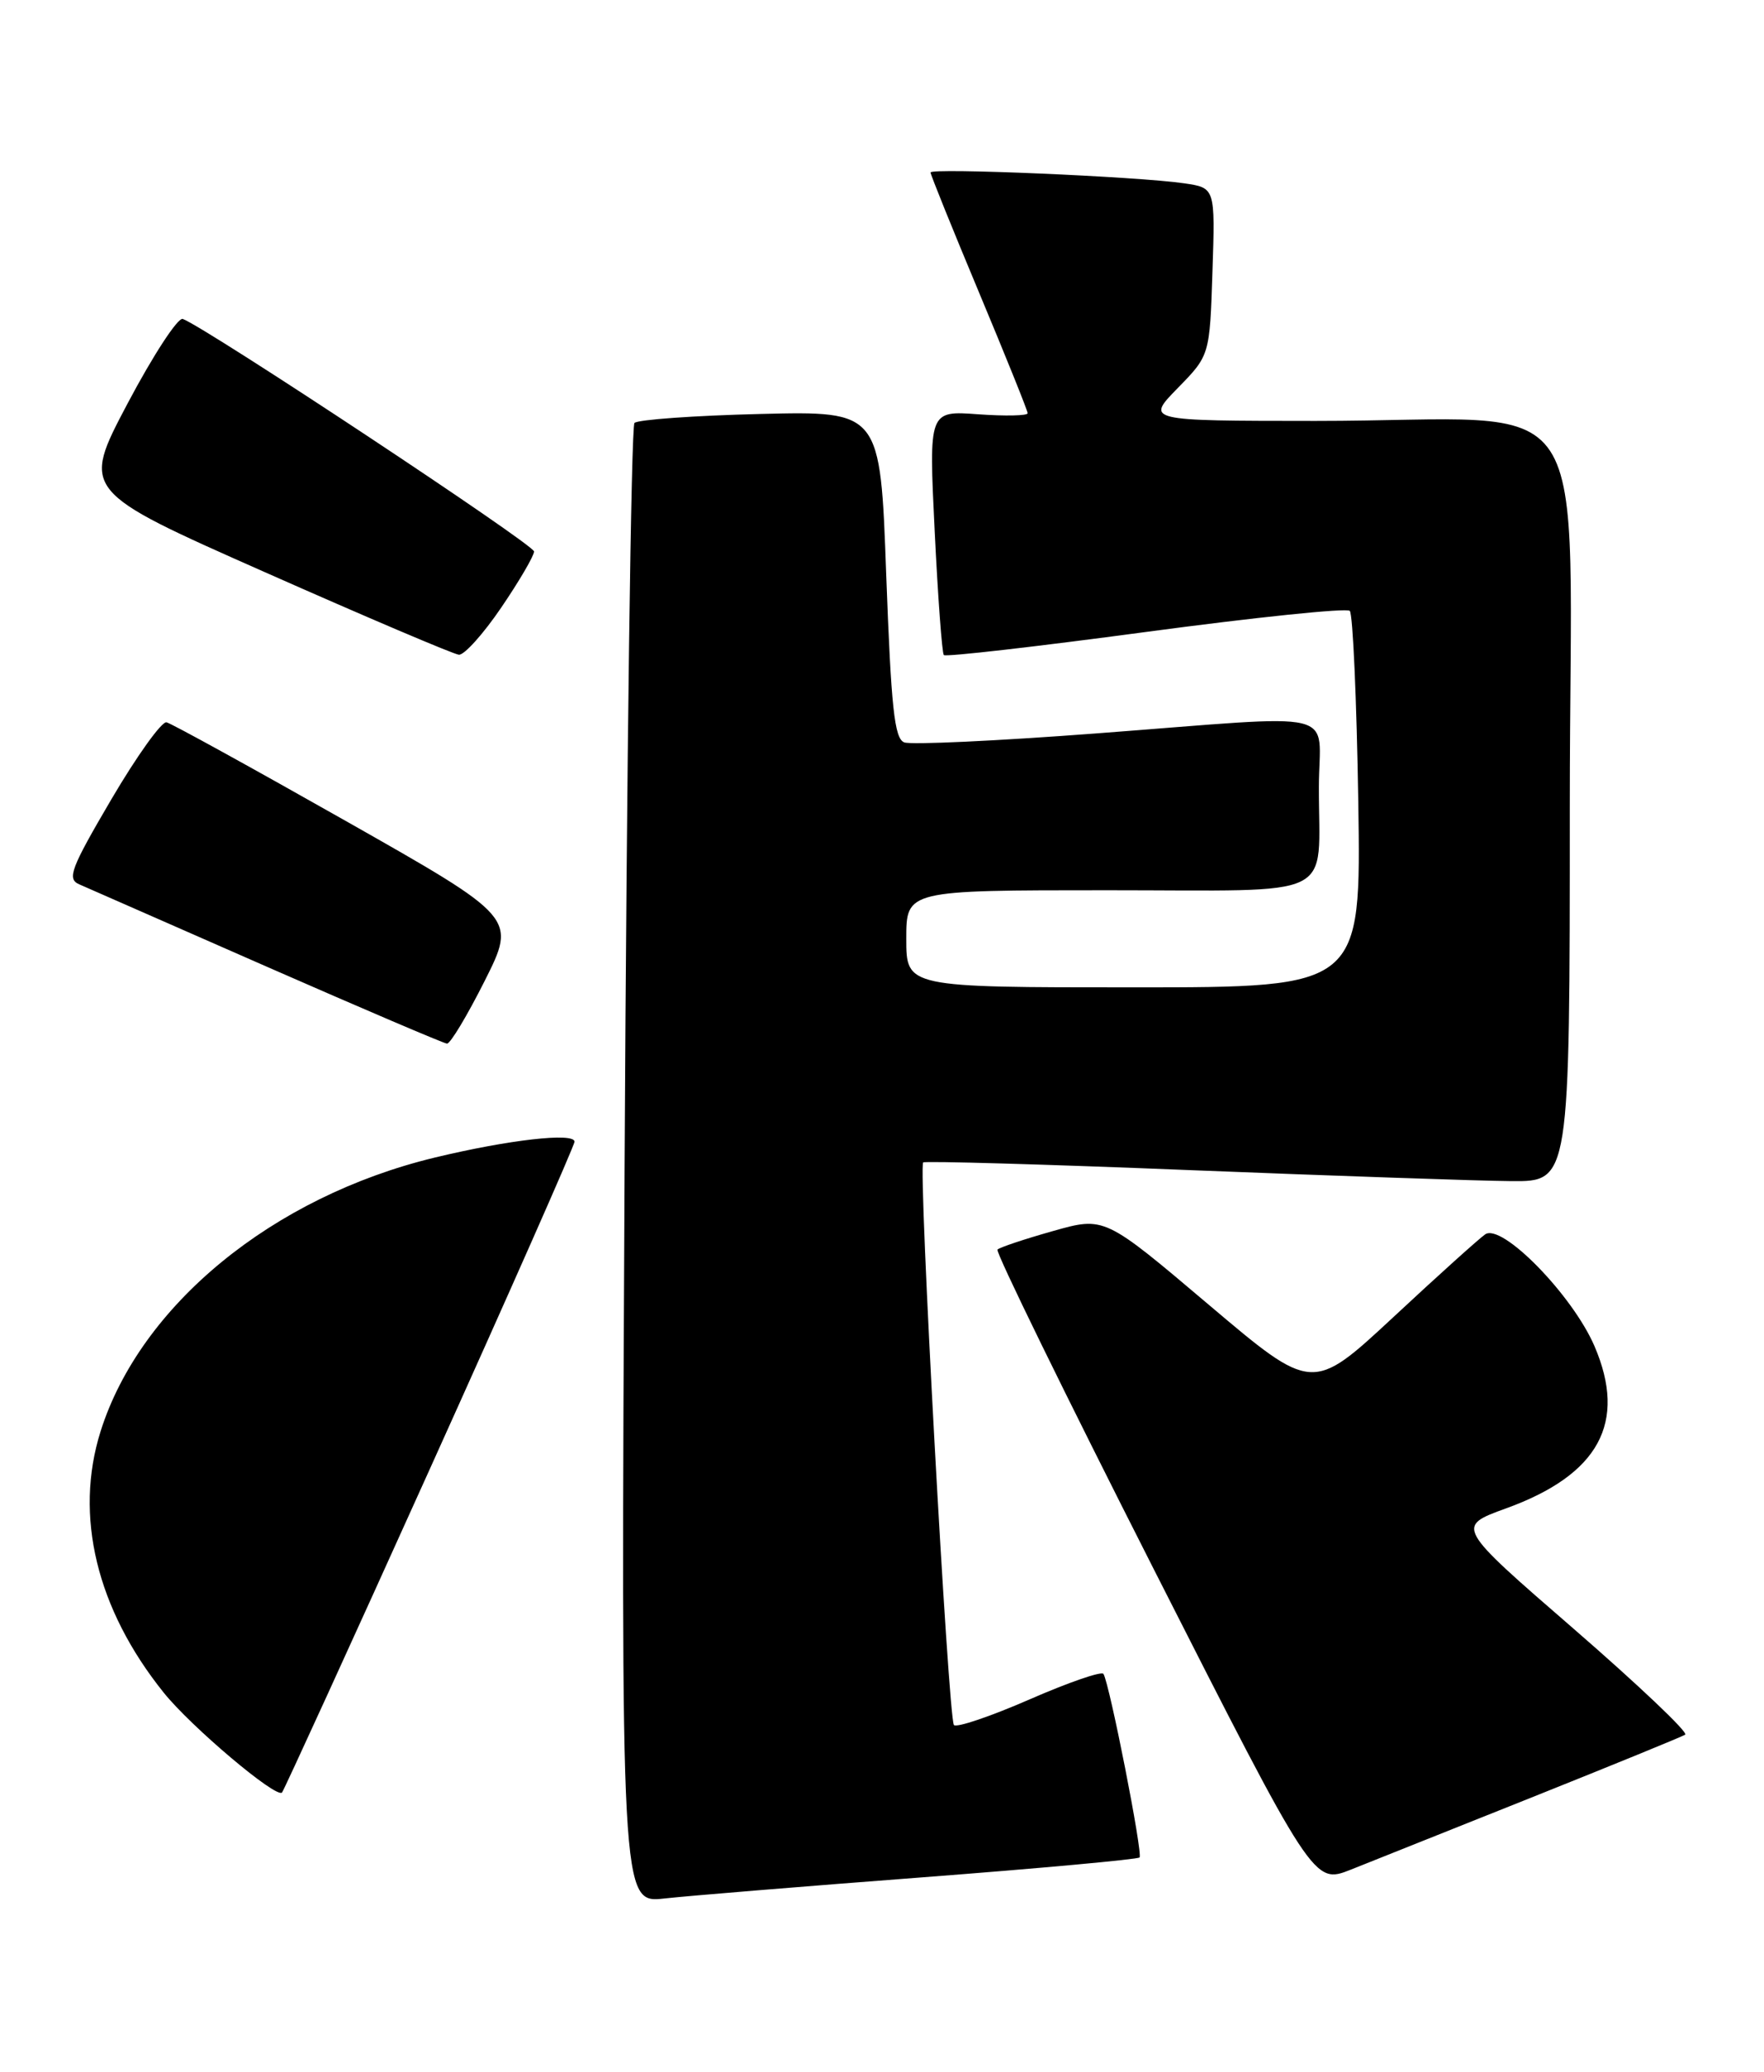 <?xml version="1.0" encoding="UTF-8" standalone="no"?>
<!DOCTYPE svg PUBLIC "-//W3C//DTD SVG 1.1//EN" "http://www.w3.org/Graphics/SVG/1.1/DTD/svg11.dtd" >
<svg xmlns="http://www.w3.org/2000/svg" xmlns:xlink="http://www.w3.org/1999/xlink" version="1.1" viewBox="0 0 218 256">
 <g >
 <path fill="currentColor"
d=" M 113.94 231.97 C 128.48 230.86 140.58 229.75 140.83 229.51 C 141.26 229.07 137.15 208.17 136.37 206.83 C 136.16 206.46 132.05 207.88 127.24 209.98 C 122.43 212.08 118.23 213.50 117.89 213.15 C 117.20 212.40 113.46 144.18 114.09 143.63 C 114.31 143.44 129.12 143.86 147.00 144.58 C 164.88 145.29 182.76 145.91 186.75 145.94 C 194.00 146.00 194.00 146.00 194.00 99.64 C 194.00 45.99 197.98 52.02 162.55 52.01 C 141.59 52.00 141.59 52.00 145.55 47.95 C 149.50 43.91 149.50 43.91 149.84 33.56 C 150.18 23.21 150.18 23.21 146.34 22.65 C 140.59 21.81 115.00 20.72 115.00 21.31 C 115.00 21.59 117.70 28.27 121.00 36.16 C 124.30 44.05 127.00 50.75 127.00 51.06 C 127.00 51.37 124.25 51.43 120.89 51.19 C 114.78 50.74 114.78 50.74 115.51 65.62 C 115.91 73.80 116.42 80.70 116.64 80.94 C 116.87 81.19 128.09 79.90 141.59 78.09 C 155.09 76.28 166.44 75.10 166.81 75.48 C 167.19 75.86 167.66 86.48 167.86 99.08 C 168.21 122.00 168.21 122.00 140.11 122.00 C 112.00 122.00 112.00 122.00 112.00 116.00 C 112.00 110.00 112.00 110.00 136.88 110.00 C 165.75 110.00 162.96 111.36 162.99 97.25 C 163.00 87.44 166.49 88.28 135.37 90.63 C 123.20 91.55 112.57 92.05 111.75 91.73 C 110.53 91.27 110.13 87.45 109.52 70.98 C 108.79 50.79 108.79 50.79 93.97 51.15 C 85.82 51.35 78.82 51.85 78.41 52.26 C 78.00 52.67 77.45 93.99 77.19 144.09 C 76.73 235.18 76.73 235.18 82.11 234.58 C 85.08 234.25 99.40 233.08 113.94 231.97 Z  M 189.50 222.01 C 199.40 218.05 207.84 214.60 208.26 214.34 C 208.68 214.08 202.47 208.19 194.47 201.25 C 179.91 188.63 179.91 188.63 186.12 186.38 C 197.60 182.22 201.11 175.78 197.05 166.33 C 194.33 160.02 185.60 151.09 183.54 152.52 C 182.77 153.06 177.64 157.67 172.16 162.78 C 162.18 172.05 162.18 172.05 149.34 161.18 C 136.50 150.31 136.50 150.31 130.13 152.11 C 126.62 153.10 123.54 154.13 123.27 154.40 C 123.00 154.67 131.69 172.42 142.57 193.86 C 162.35 232.83 162.35 232.83 166.93 231.02 C 169.44 230.02 179.60 225.97 189.50 222.01 Z  M 53.13 181.49 C 62.96 159.72 71.00 141.53 71.00 141.07 C 71.00 139.90 62.85 140.83 53.69 143.04 C 33.69 147.88 17.34 161.29 12.43 176.86 C 9.15 187.28 11.93 198.80 20.22 209.13 C 23.60 213.35 34.11 222.23 34.85 221.49 C 35.07 221.26 43.30 203.26 53.13 181.49 Z  M 59.90 121.20 C 63.82 113.39 63.82 113.39 42.75 101.45 C 31.15 94.88 21.18 89.39 20.58 89.25 C 19.99 89.11 16.92 93.39 13.77 98.75 C 8.75 107.30 8.26 108.59 9.77 109.26 C 10.72 109.67 21.17 114.26 33.00 119.46 C 44.83 124.65 54.83 128.92 55.24 128.95 C 55.65 128.98 57.74 125.49 59.90 121.20 Z  M 61.96 75.05 C 64.18 71.79 66.00 68.67 66.00 68.14 C 66.00 67.29 25.48 40.48 22.59 39.41 C 21.99 39.19 18.93 43.88 15.78 49.83 C 10.06 60.66 10.06 60.66 32.78 70.72 C 45.28 76.26 56.05 80.84 56.71 80.90 C 57.38 80.95 59.74 78.32 61.96 75.05 Z "/>
</g>
</svg>